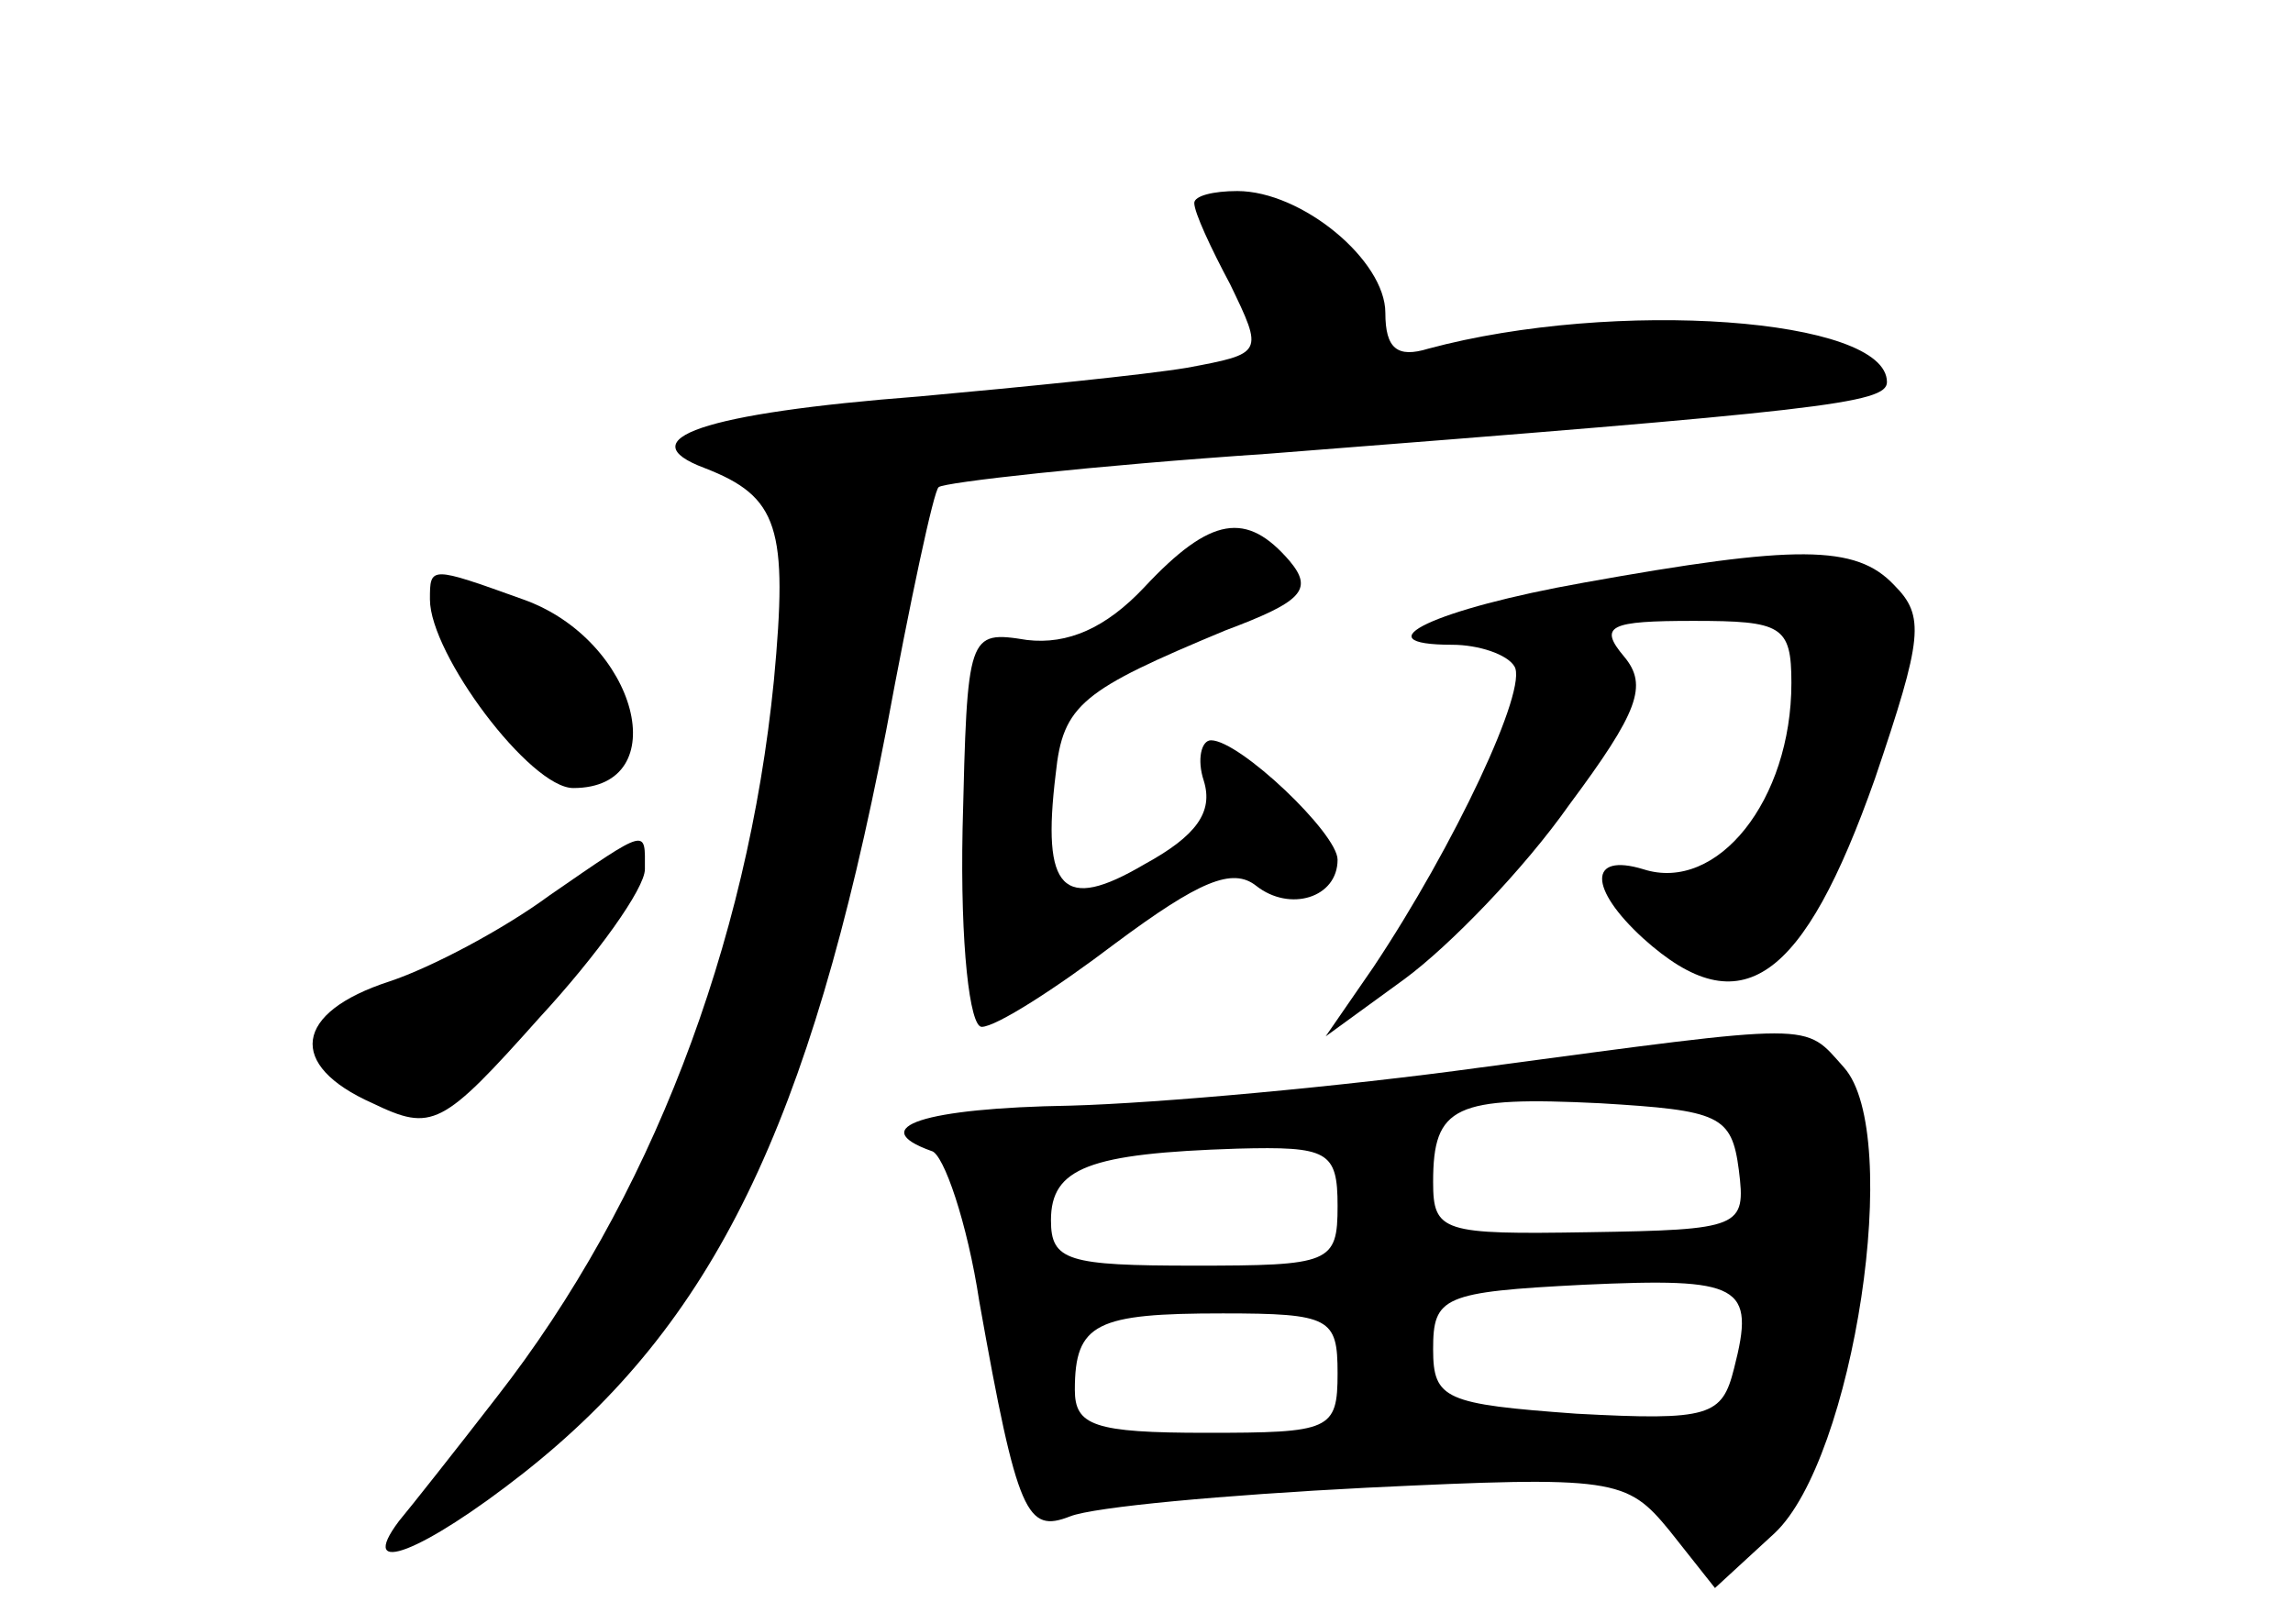 <?xml version="1.0" standalone="no"?>
<!DOCTYPE svg PUBLIC "-//W3C//DTD SVG 20010904//EN"
 "http://www.w3.org/TR/2001/REC-SVG-20010904/DTD/svg10.dtd">
<svg version="1.0" xmlns="http://www.w3.org/2000/svg"
 width="96pt" height="68pt" viewBox="0 0 96 68"
 preserveAspectRatio="xMidYMid meet">
<g transform="translate(0,68) scale(0.1,-0.1)"
fill="#000000" stroke="none">
<path d="M500 595 c0 -4 7 -19 15 -34 14 -29 14 -29 -18 -35 -18 -3 -68 -8
-112 -12 -91 -7 -122 -18 -90 -30 31 -12 35 -25 29 -89 -11 -111 -52 -218
-116 -300 -17 -22 -36 -46 -41 -52 -18 -24 10 -13 52 20 80 63 120 146 152
311 10 54 20 101 22 102 2 2 64 9 138 14 231 18 259 21 259 30 0 27 -114 35
-192 14 -13 -4 -18 0 -18 15 0 22 -35 51 -62 51 -10 0 -18 -2 -18 -5z"/>
<path d="M479 434 c-16 -17 -32 -24 -49 -22 -25 4 -25 3 -27 -79 -1 -49 3 -83
8 -83 6 0 31 16 56 35 35 26 49 32 59 24 14 -11 34 -5 34 11 0 11 -41 50 -53
50 -4 0 -6 -8 -3 -17 4 -13 -3 -23 -25 -35 -34 -20 -43 -11 -37 38 3 29 11 35
71 60 32 12 37 17 27 29 -18 21 -33 19 -61 -11z"/>
<path d="M663 436 c-62 -11 -94 -26 -55 -26 11 0 23 -4 26 -9 6 -9 -25 -75
-59 -126 l-20 -29 33 24 c19 14 50 46 69 73 29 39 33 50 23 62 -11 13 -6 15
29 15 37 0 41 -2 41 -26 0 -49 -31 -88 -62 -78 -23 7 -23 -8 0 -29 41 -37 67
-18 97 67 20 59 21 68 8 81 -16 17 -41 17 -130 1z"/>
<path d="M180 429 c0 -23 42 -79 60 -79 43 0 27 62 -21 79 -39 14 -39 14 -39
0z"/>
<path d="M230 305 c-19 -14 -49 -30 -67 -36 -40 -13 -43 -35 -7 -51 25 -12 29
-10 70 36 24 26 44 54 44 62 0 17 2 18 -40 -11z"/>
<path d="M620 233 c-58 -8 -135 -15 -172 -16 -61 -1 -86 -9 -58 -19 5 -1 15
-30 20 -63 16 -90 20 -97 38 -90 10 4 65 9 124 12 104 5 109 4 127 -18 l19
-24 25 23 c33 31 54 167 29 195 -17 19 -10 19 -152 0z m108 -43 c3 -24 1 -25
-63 -26 -61 -1 -65 0 -65 21 0 32 9 36 70 33 50 -3 55 -5 58 -28z m-168 -15
c0 -24 -3 -25 -60 -25 -53 0 -60 2 -60 19 0 22 16 28 78 30 38 1 42 -1 42 -24z
m166 -68 c-5 -20 -10 -22 -66 -19 -55 4 -60 6 -60 27 0 22 4 24 63 27 66 3 72
0 63 -35z m-166 -2 c0 -24 -3 -25 -55 -25 -47 0 -55 3 -55 18 0 28 9 32 62 32
45 0 48 -2 48 -25z"/>
</g>
</svg>
